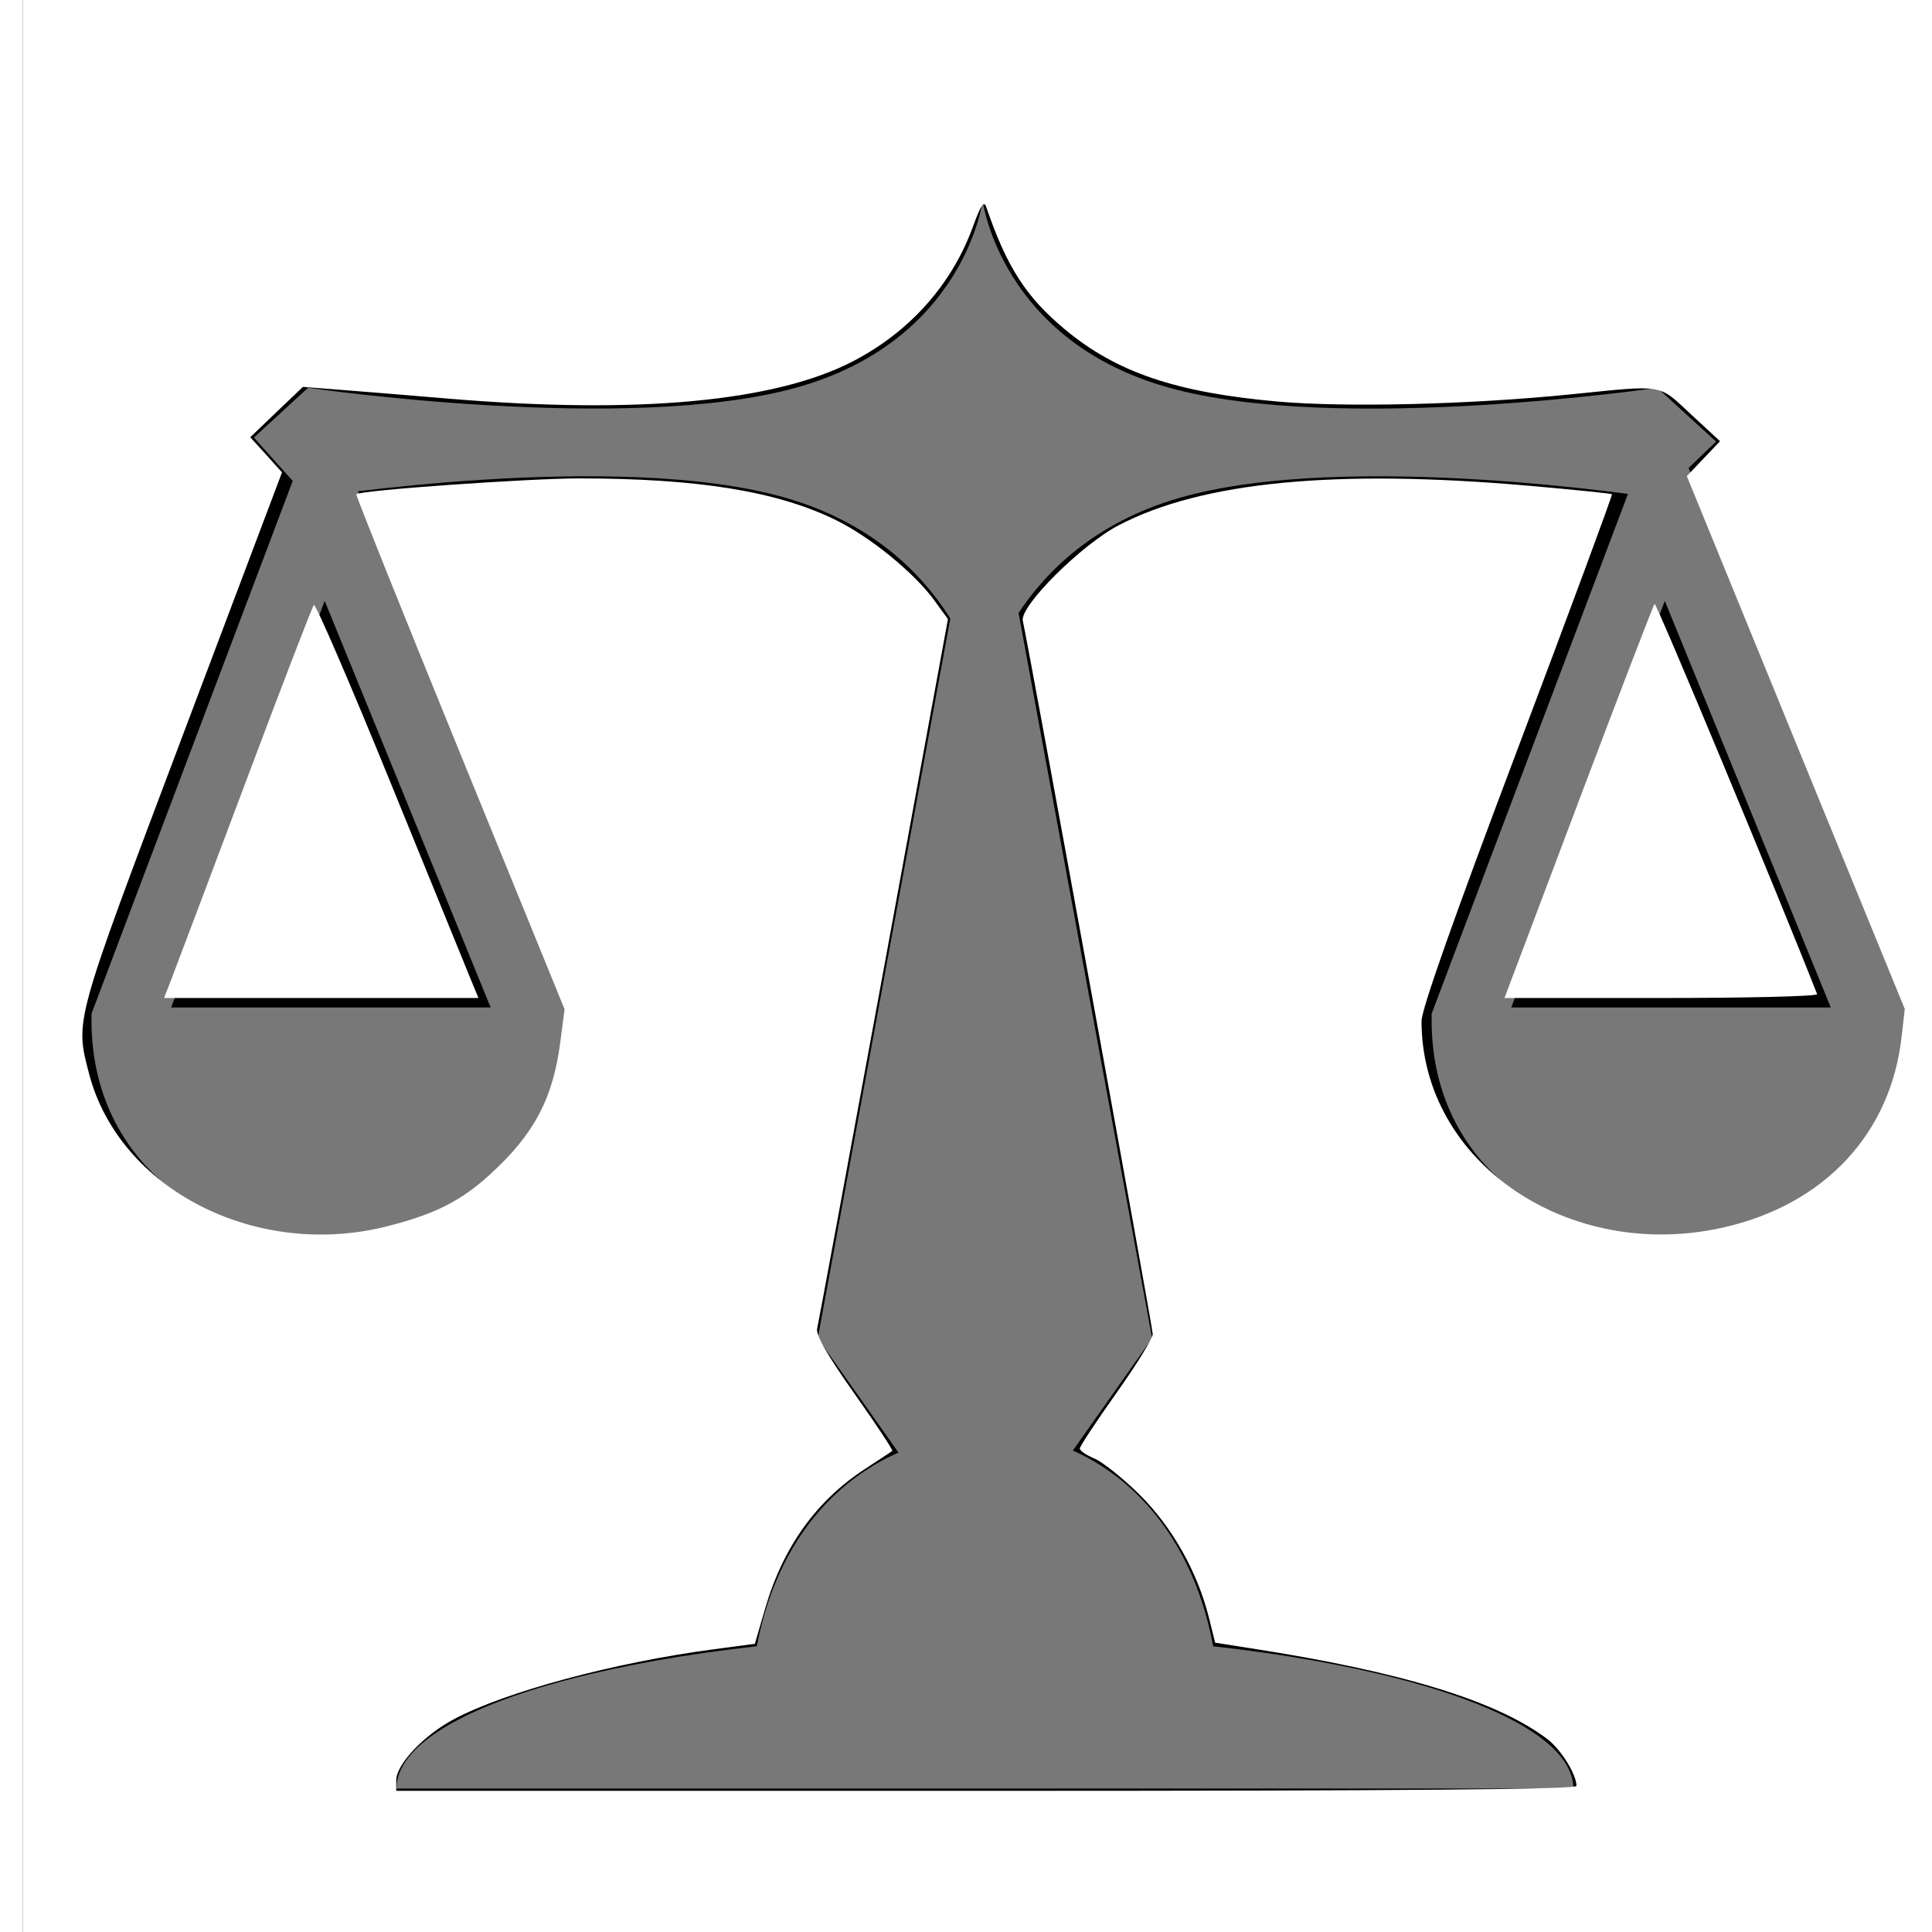 <svg xmlns="http://www.w3.org/2000/svg" viewBox="0 0 500 512" width="512" height="512">

  <path d="m0,0h512v512h-512z" />
  <g transform="matrix(18.689,0,0,18.689,3236.134,-7331.741)">
    <path
       d="m-159.544,395.151c0,0-.258,1.987-2.65,2.65s-6.916,0-6.916,0l-.768.706 .768.858c0,0 4.392-.696 6.784,0s2.782,2.782 2.782,2.782 .391-2.087 2.782-2.782 6.784,0 6.784,0l.834-.801-.834-.762c0,0-4.525.662-6.916,0s-2.65-2.65-2.65-2.65z"
       fill="#787878" />
    <g transform="matrix(1.025,0,0,1.025,-756.889,-4.876)">
      <path d="m570.947,401.607c0,3.409 5.635,3.412 5.635,0l-2.927-7.17-2.708,7.17z" fill="none" stroke="#787878" />
      <path d="m570.985,401.429h5.449c-.663,3.34-5.253,2.958-5.449,0z" fill="#787878" />
    </g>
    <path d="m-159.512,398.408-2.37,12.871 1.144,1.621c-1.171.511-2.104,1.784-2.104,3.821h6.661c0-2.032-.922-3.336-2.084-3.85l1.124-1.592-2.37-12.871z" fill="#787878" />
    <path d="m-151.168,417.664h-16.688c0-1.208 3.738-2.188 8.344-2.188s8.344.98 8.344,2.188z" fill="#787878" />
    <g transform="matrix(1.025,0,0,1.025,-737.886,-4.876)" >
      <path d="m570.947,401.607c0,3.409 5.635,3.412 5.635,0l-2.927-7.17-2.708,7.17z" fill="none" stroke="#787878" />
      <path d="m570.985,401.429h5.449c-.663,3.34-5.253,2.958-5.449,0z" fill="#787878"  />
    </g>
  </g>
  <path
     style="fill:#ffffff;"
     d="m 0,8 0,-8 8,0 8,0 0,8 0,8 -8,0 -8,0 0,-8 z m 12.868,6.789 c 0,-0.094 -0.128,-0.3 -0.239,-0.385 -0.416,-0.317 -1.207,-0.56 -2.455,-0.753 L 9.876,13.604 9.824,13.396 C 9.73,13.018 9.519,12.644 9.248,12.376 9.11,12.24 8.943,12.107 8.876,12.079 8.809,12.051 8.755,12.014 8.755,11.996 c 0,-0.018 0.136,-0.224 0.302,-0.458 0.166,-0.234 0.302,-0.454 0.302,-0.489 7.55e-5,-0.056 -1.026,-5.685 -1.076,-5.908 -0.027,-0.12 0.485,-0.63 0.794,-0.791 0.689,-0.36 1.793,-0.467 3.388,-0.328 0.377,0.033 0.691,0.065 0.697,0.071 0.006,0.006 -0.346,0.958 -0.783,2.115 -0.529,1.4 -0.794,2.152 -0.794,2.248 0,1.168 1.219,2 2.502,1.709 0.836,-0.19 1.385,-0.778 1.474,-1.581 L 15.587,8.356 14.684,6.149 13.782,3.943 13.919,3.799 14.057,3.654 13.816,3.431 C 13.541,3.176 13.604,3.187 12.83,3.265 11.99,3.35 10.958,3.376 10.388,3.325 9.55,3.25 9.058,3.083 8.632,2.728 8.31,2.46 8.151,2.213 7.981,1.717 7.961,1.658 7.937,1.693 7.868,1.882 7.694,2.357 7.347,2.747 6.88,2.99 6.236,3.326 5.103,3.432 3.547,3.303 3.184,3.272 2.759,3.238 2.604,3.226 L 2.321,3.204 2.103,3.412 1.885,3.621 2.017,3.766 2.148,3.912 1.319,6.108 C 0.423,8.483 0.434,8.444 0.549,8.888 0.798,9.851 1.936,10.433 3.025,10.154 3.417,10.054 3.632,9.945 3.873,9.724 4.236,9.393 4.393,9.096 4.453,8.627 L 4.488,8.358 3.62,6.231 C 3.143,5.061 2.757,4.099 2.763,4.093 2.797,4.06 4.185,3.962 4.61,3.962 5.591,3.962 6.244,4.068 6.729,4.304 7.016,4.444 7.38,4.74 7.548,4.969 L 7.663,5.127 7.131,8.026 c -0.293,1.594 -0.541,2.933 -0.551,2.976 -0.013,0.053 0.081,0.217 0.309,0.54 0.18,0.255 0.321,0.468 0.313,0.474 -0.007,0.006 -0.111,0.074 -0.23,0.152 -0.402,0.263 -0.677,0.649 -0.823,1.154 L 6.064,13.613 5.721,13.659 C 4.899,13.768 3.999,14.01 3.573,14.237 3.324,14.368 3.094,14.612 3.094,14.743 l 0,0.088 4.887,0 c 3.526,0 4.887,-0.012 4.887,-0.041 l 0,0 z"
     transform="scale(32,32)" />
  <path
     style="fill:#ffffff"
     d="M 1.241,8.085 C 1.279,7.986 1.553,7.26 1.849,6.472 2.145,5.683 2.398,5.025 2.412,5.01 2.425,4.995 2.715,5.666 3.055,6.501 3.395,7.336 3.696,8.074 3.724,8.142 l 0.051,0.123 -1.302,0 -1.302,0 0.07,-0.179 z"
     transform="scale(32,32)" />
  <path
     style="fill:#ffffff"
     d="m 12.884,6.642 c 0.337,-0.892 0.621,-1.631 0.631,-1.641 0.014,-0.014 1.035,2.437 1.346,3.232 0.007,0.018 -0.573,0.032 -1.288,0.032 l -1.301,0 0.612,-1.622 z"
     transform="scale(32,32)" />
</svg>
